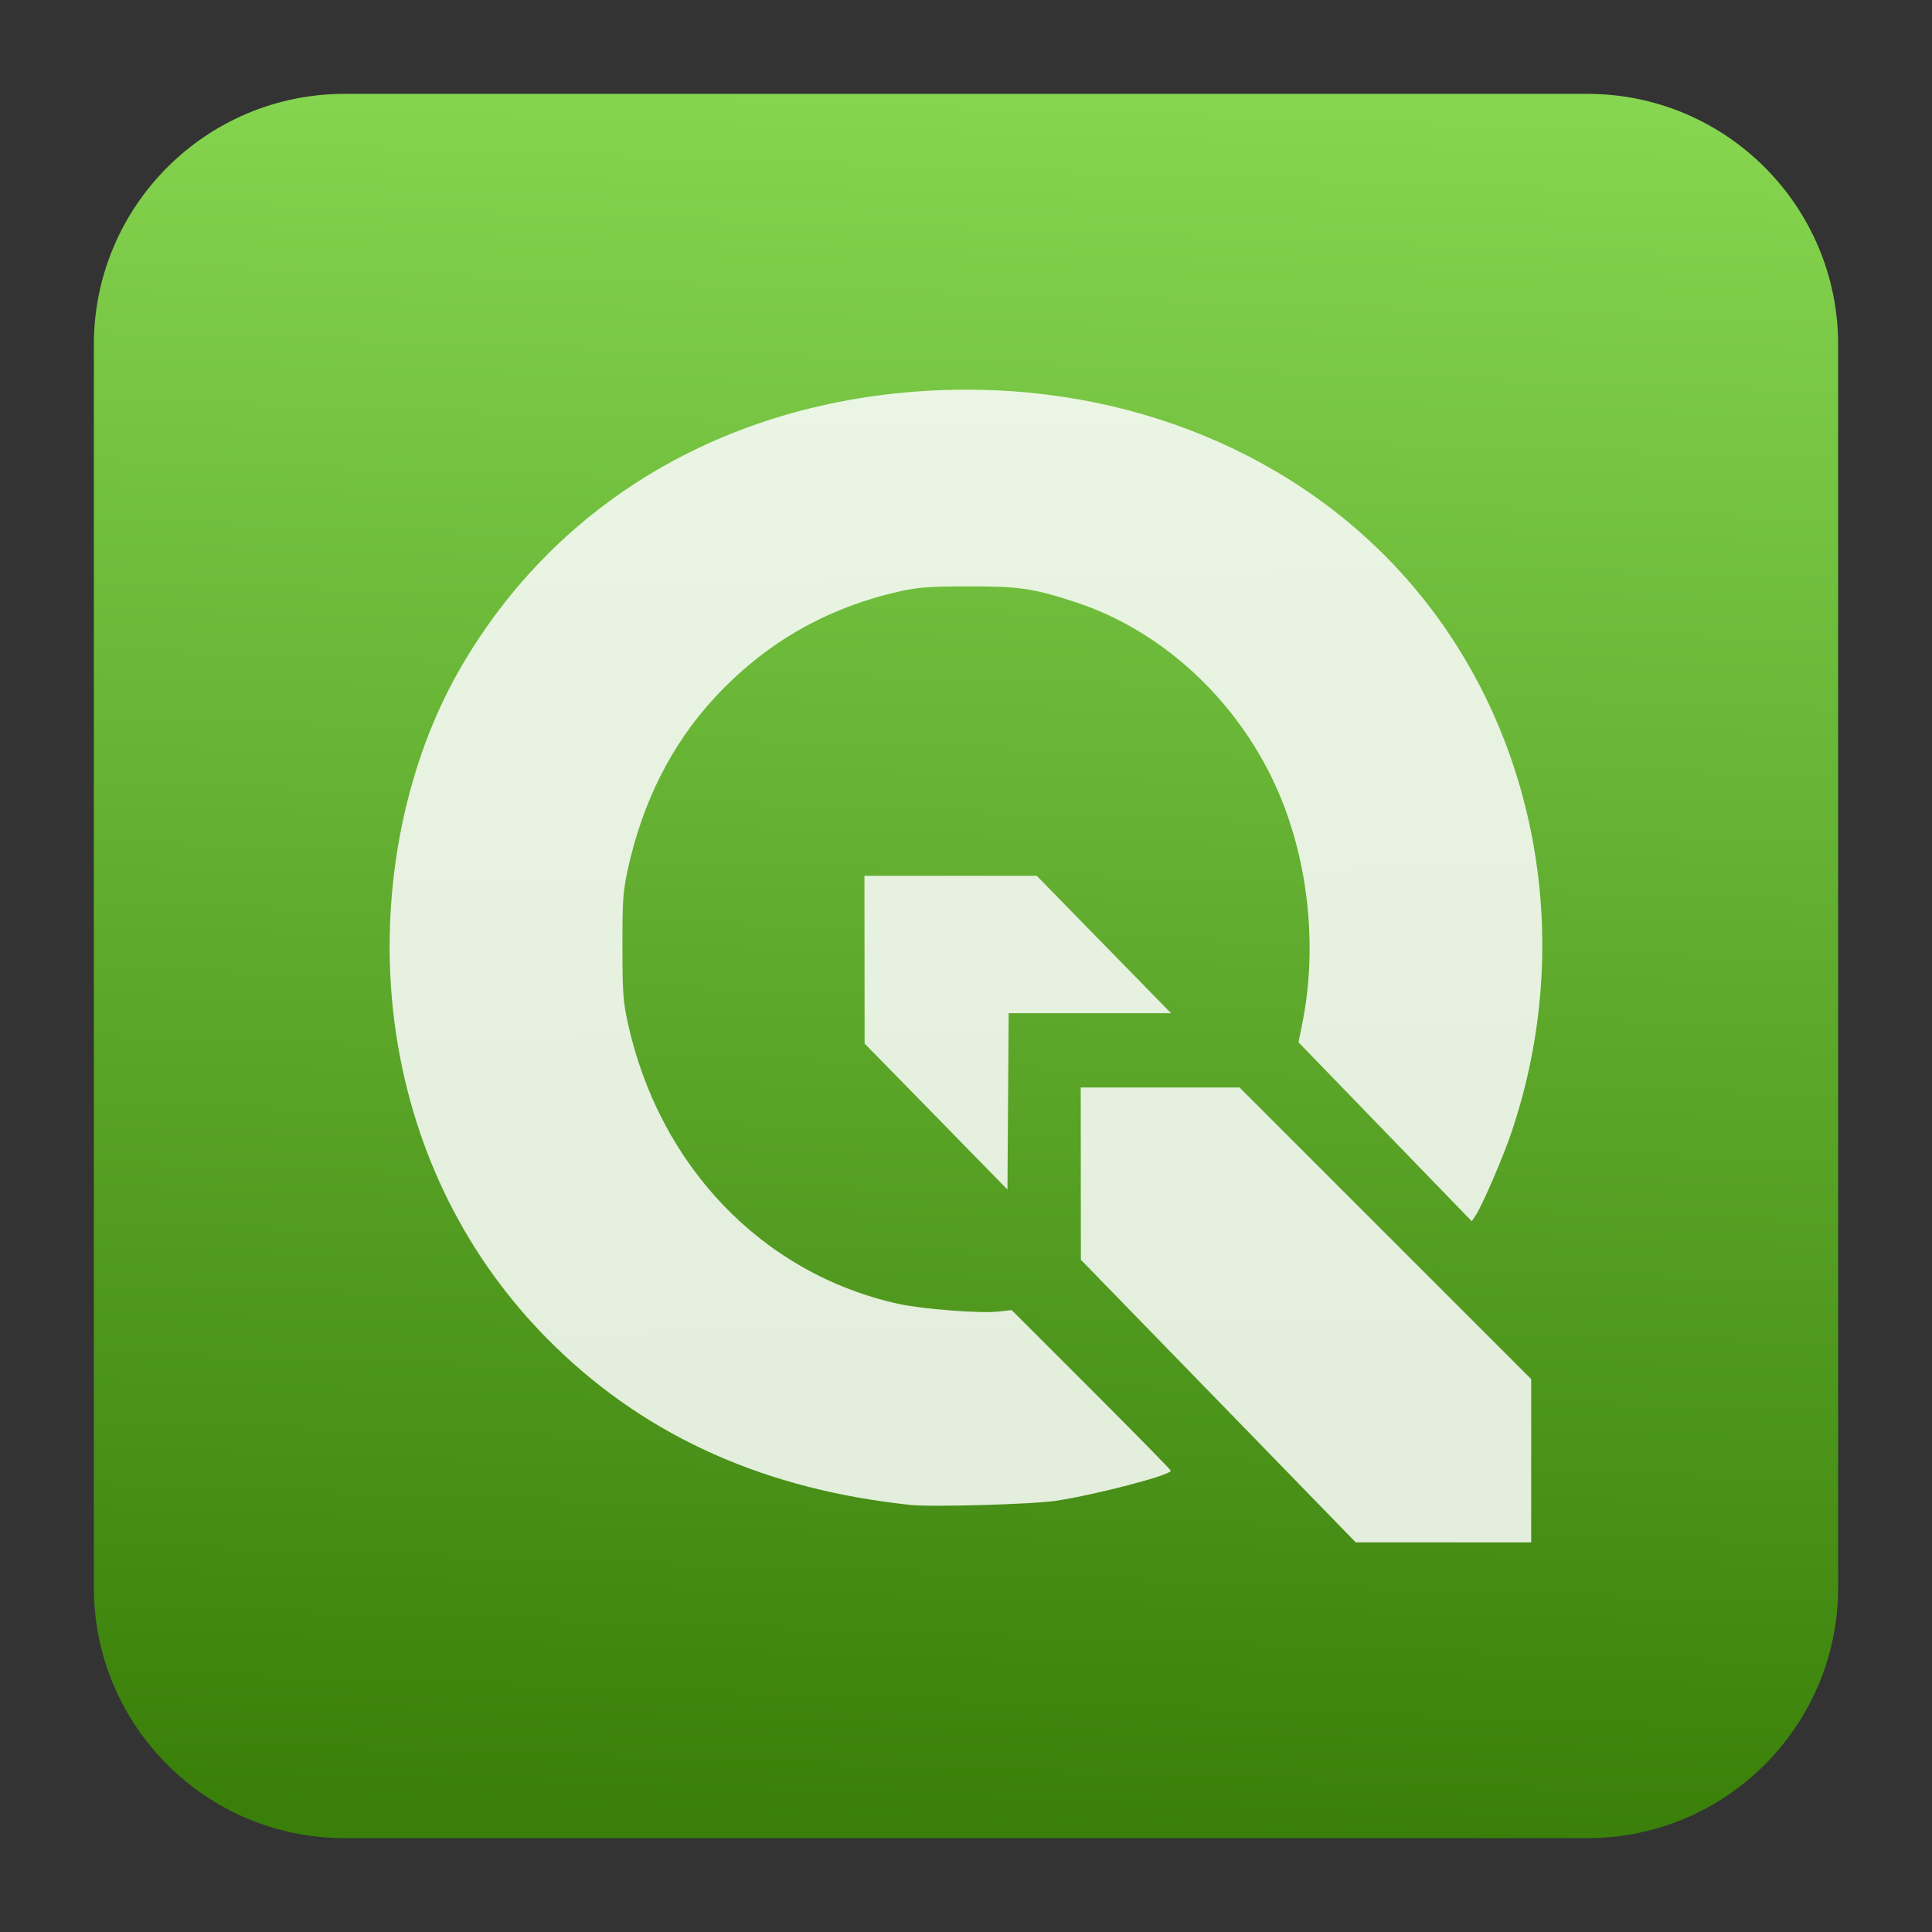 <?xml version="1.0" encoding="UTF-8" standalone="no"?>
<svg
   clip-rule="evenodd"
   fill-rule="evenodd"
   stroke-linejoin="round"
   stroke-miterlimit="2"
   viewBox="0 0 48 48"
   version="1.1"
   id="svg41"
   sodipodi:docname="qgis.svg"
   xml:space="preserve"
   inkscape:version="1.2.2 (b0a8486541, 2022-12-01)"
   xmlns:inkscape="http://www.inkscape.org/namespaces/inkscape"
   xmlns:sodipodi="http://sodipodi.sourceforge.net/DTD/sodipodi-0.dtd"
   xmlns:xlink="http://www.w3.org/1999/xlink"
   xmlns="http://www.w3.org/2000/svg"
   xmlns:svg="http://www.w3.org/2000/svg"><rect x="0" y="0" width="48" height="48" fill="#333333" stroke="none"/><defs
     id="defs45"><linearGradient
       inkscape:collect="always"
       id="linearGradient556"><stop
         style="stop-color:#eaf6e3;stop-opacity:1"
         offset="0"
         id="stop552" /><stop
         style="stop-color:#e3eedc;stop-opacity:1"
         offset="1"
         id="stop554" /></linearGradient><linearGradient
       id="a-3"
       x2="1"
       gradientTransform="matrix(1.727,-42.69,42.69,1.727,22.839,45.022)"
       gradientUnits="userSpaceOnUse"><stop
         stop-color="#397f09"
         offset="0"
         id="stop190" /><stop
         stop-color="#86d651"
         offset="1"
         id="stop192" /></linearGradient><linearGradient
       inkscape:collect="always"
       xlink:href="#linearGradient556"
       id="linearGradient558"
       x1="25.107"
       y1="8.683"
       x2="25.555"
       y2="34.856"
       gradientUnits="userSpaceOnUse" /></defs><sodipodi:namedview
     id="namedview43"
     pagecolor="#ffffff"
     bordercolor="#000000"
     borderopacity="0.25"
     inkscape:showpageshadow="2"
     inkscape:pageopacity="0.0"
     inkscape:pagecheckerboard="0"
     inkscape:deskcolor="#d1d1d1"
     showgrid="false"
     inkscape:zoom="8.9166667"
     inkscape:cx="59.439252"
     inkscape:cy="35.214953"
     inkscape:window-width="1902"
     inkscape:window-height="1039"
     inkscape:window-x="7"
     inkscape:window-y="30"
     inkscape:window-maximized="1"
     inkscape:current-layer="svg41" /><linearGradient
     id="a"
     x2="1"
     gradientTransform="matrix(0 -43.337 43.337 0 302.963 45.669)"
     gradientUnits="userSpaceOnUse"><stop
       stop-color="#00b2c3"
       offset="0"
       id="stop2" /><stop
       stop-color="#3fafd5"
       offset="1"
       id="stop4" /></linearGradient><linearGradient
     id="b"
     x2="1"
     gradientTransform="matrix(14.286 -822.857 822.857 14.286 2138.9 995.211)"
     gradientUnits="userSpaceOnUse"><stop
       stop-color="#00b344"
       offset="0"
       id="stop7" /><stop
       stop-color="#52c462"
       offset="1"
       id="stop9" /></linearGradient><linearGradient
     id="c"
     x2="1"
     gradientTransform="matrix(.15 -20.481 20.481 .15 175.44 28.654)"
     gradientUnits="userSpaceOnUse"><stop
       stop-color="#d82000"
       offset="0"
       id="stop12" /><stop
       stop-color="#ff8655"
       offset="1"
       id="stop14" /></linearGradient><path
     d="m 45.668,8.56 c 0,-3.438 -2.79,-6.228 -6.228,-6.228 H 8.56 c -3.438,0 -6.228,2.79 -6.228,6.228 v 30.88 c 0,3.438 2.79,6.228 6.228,6.228 h 30.88 c 3.438,0 6.228,-2.79 6.228,-6.228 z"
     fill="url(#a)"
     id="path195"
     style="fill:url(#a-3)" /><path
     style="fill:url(#linearGradient558);fill-opacity:1;stroke-width:0.056"
     d="m 30.269,34.809 -3.415,-3.511 -0.002,-2.14 -0.002,-2.14 h 1.973 1.973 l 3.623,3.623 3.623,3.623 v 2.028 2.028 H 35.862 33.683 Z m -7.644,2.581 c -3.587,-0.38 -6.49,-1.669 -8.806,-3.909 -2.068,-2 -3.416,-4.561 -3.923,-7.454 -0.567,-3.233 9.2e-5,-6.736 1.519,-9.386 2.432,-4.244 6.795,-6.766 12.021,-6.95 4.595,-0.162 8.859,1.604 11.617,4.811 3.146,3.658 4.104,8.882 2.5,13.628 -0.21,0.622 -0.72,1.805 -0.888,2.062 l -0.099,0.15 -1.055,-1.089 C 34.932,28.654 33.963,27.654 33.359,27.03 l -1.098,-1.134 0.093,-0.461 c 0.375,-1.859 0.167,-3.953 -0.566,-5.693 -0.953,-2.26 -2.863,-4.061 -5.074,-4.784 -1.045,-0.341 -1.394,-0.393 -2.662,-0.39 -0.964,0.002 -1.234,0.022 -1.689,0.123 -1.821,0.406 -3.349,1.282 -4.61,2.645 -1.071,1.157 -1.8,2.607 -2.163,4.3 -0.112,0.523 -0.127,0.751 -0.126,1.883 0.001,1.129 0.017,1.359 0.129,1.875 0.778,3.574 3.344,6.247 6.717,6.998 0.59,0.131 2.04,0.244 2.493,0.194 l 0.332,-0.037 1.977,1.976 c 1.087,1.087 1.977,1.993 1.977,2.014 0,0.11 -1.833,0.591 -2.854,0.748 -0.568,0.087 -3.079,0.159 -3.609,0.103 z m 0.631,-9.65 -1.775,-1.813 -0.002,-2.084 -0.002,-2.084 2.14,1.1e-5 2.14,1.1e-5 1.669,1.707 1.669,1.707 H 27.078 25.06 l -0.015,2.191 -0.015,2.191 z"
     id="path1690" /></svg>

